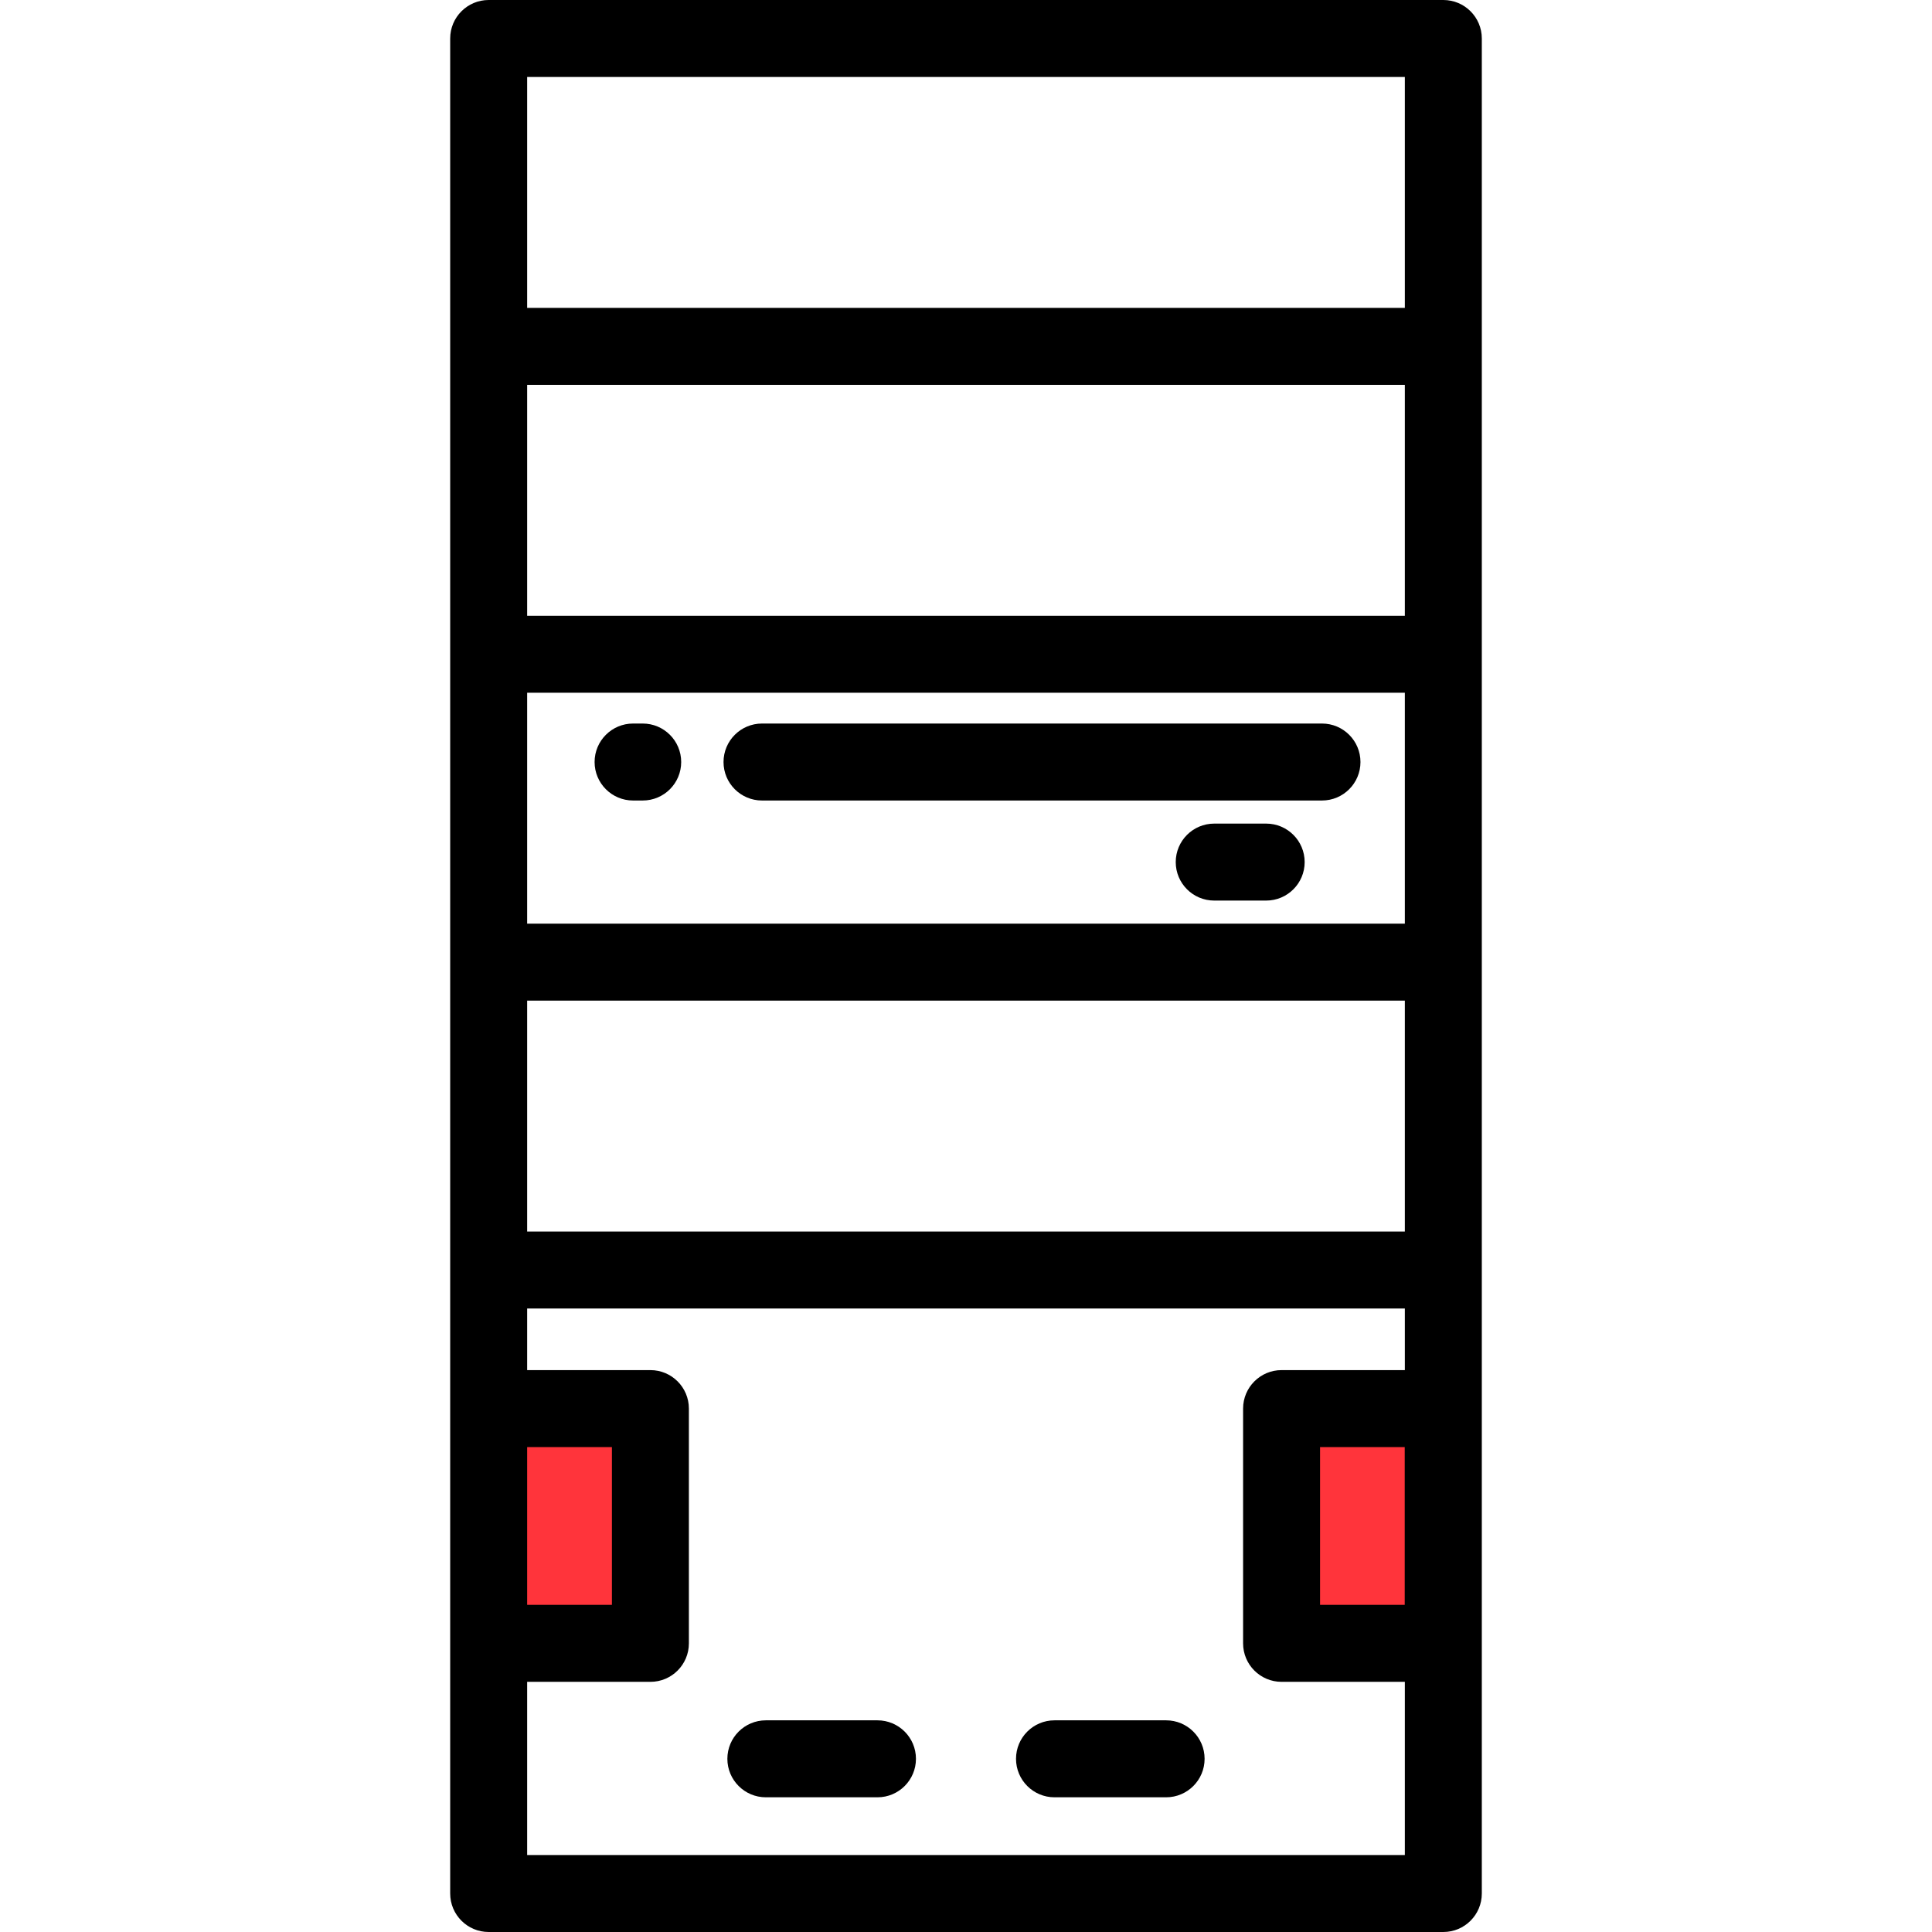 <?xml version="1.0" encoding="iso-8859-1"?>
<!-- Uploaded to: SVG Repo, www.svgrepo.com, Generator: SVG Repo Mixer Tools -->
<svg version="1.1" id="Layer_1" xmlns="http://www.w3.org/2000/svg" xmlns:xlink="http://www.w3.org/1999/xlink" 
	 viewBox="0 0 512 512" xml:space="preserve">
<!-- <rect x="129.499" y="10.199" style="fill:#ABABAB;" width="252.991" height="491.602"/> -->
<g>
<!-- 	<rect x="129.499" y="10.199" style="fill:#FFFFFF;" width="252.991" height="81.594"/> -->
<!-- 	<rect x="129.499" y="91.793" style="fill:#FFFFFF;" width="252.991" height="81.594"/> -->
<!-- 	<rect x="129.499" y="254.98" style="fill:#FFFFFF;" width="252.991" height="81.594"/> -->
</g>
<g>
	<rect x="129.499" y="373.291" style="fill:#FF343B;" width="42.857" height="62.215"/>
	<rect x="339.633" y="373.291" style="fill:#FF343B;" width="42.837" height="62.215"/>
</g>
<path d="M119.304,501.801c0,5.633,4.567,10.199,10.199,10.199h252.994c5.632,0,10.199-4.566,10.199-10.199V10.199
	C392.696,4.566,388.129,0,382.497,0H129.503c-5.632,0-10.199,4.566-10.199,10.199V501.801z M139.702,383.49h22.462v41.817h-22.462
	V383.49z M372.297,163.187H139.702v-61.195h232.596v61.195H372.297z M139.702,183.586h232.596v61.195H139.702V183.586z
	 M139.702,265.179h232.596v61.195H139.702V265.179z M139.702,20.398h232.596v61.195H139.702V20.398z M139.702,491.602v-45.896
	h32.661c5.632,0,10.199-4.566,10.199-10.199v-62.215c0-5.633-4.567-10.199-10.199-10.199h-32.661v-16.319h232.596v16.319h-32.667
	c-5.632,0-10.199,4.566-10.199,10.199v62.215c0,5.633,4.567,10.199,10.199,10.199h32.667v45.896H139.702z M372.267,383.49v41.817
	h-22.438V383.49H372.267z"/>
<path d="M350.339,191.745H201.941c-5.632,0-10.199,4.566-10.199,10.199s4.567,10.199,10.199,10.199h148.398
	c5.632,0,10.199-4.566,10.199-10.199S355.972,191.745,350.339,191.745z"/>
<path d="M170.323,191.745h-2.55c-5.632,0-10.199,4.566-10.199,10.199s4.567,10.199,10.199,10.199h2.55
	c5.632,0,10.199-4.566,10.199-10.199S175.956,191.745,170.323,191.745z"/>
<path d="M335.55,218.263h-13.769c-5.632,0-10.199,4.566-10.199,10.199s4.567,10.199,10.199,10.199h13.769
	c5.632,0,10.199-4.566,10.199-10.199S341.183,218.263,335.55,218.263z"/>
<path d="M232.538,455.904h-29.578c-5.632,0-10.199,4.566-10.199,10.199s4.567,10.199,10.199,10.199h29.578
	c5.632,0,10.199-4.566,10.199-10.199S238.171,455.904,232.538,455.904z"/>
<path d="M309.032,455.904h-29.578c-5.632,0-10.199,4.566-10.199,10.199s4.567,10.199,10.199,10.199h29.578
	c5.632,0,10.199-4.566,10.199-10.199S314.665,455.904,309.032,455.904z"/>
</svg>